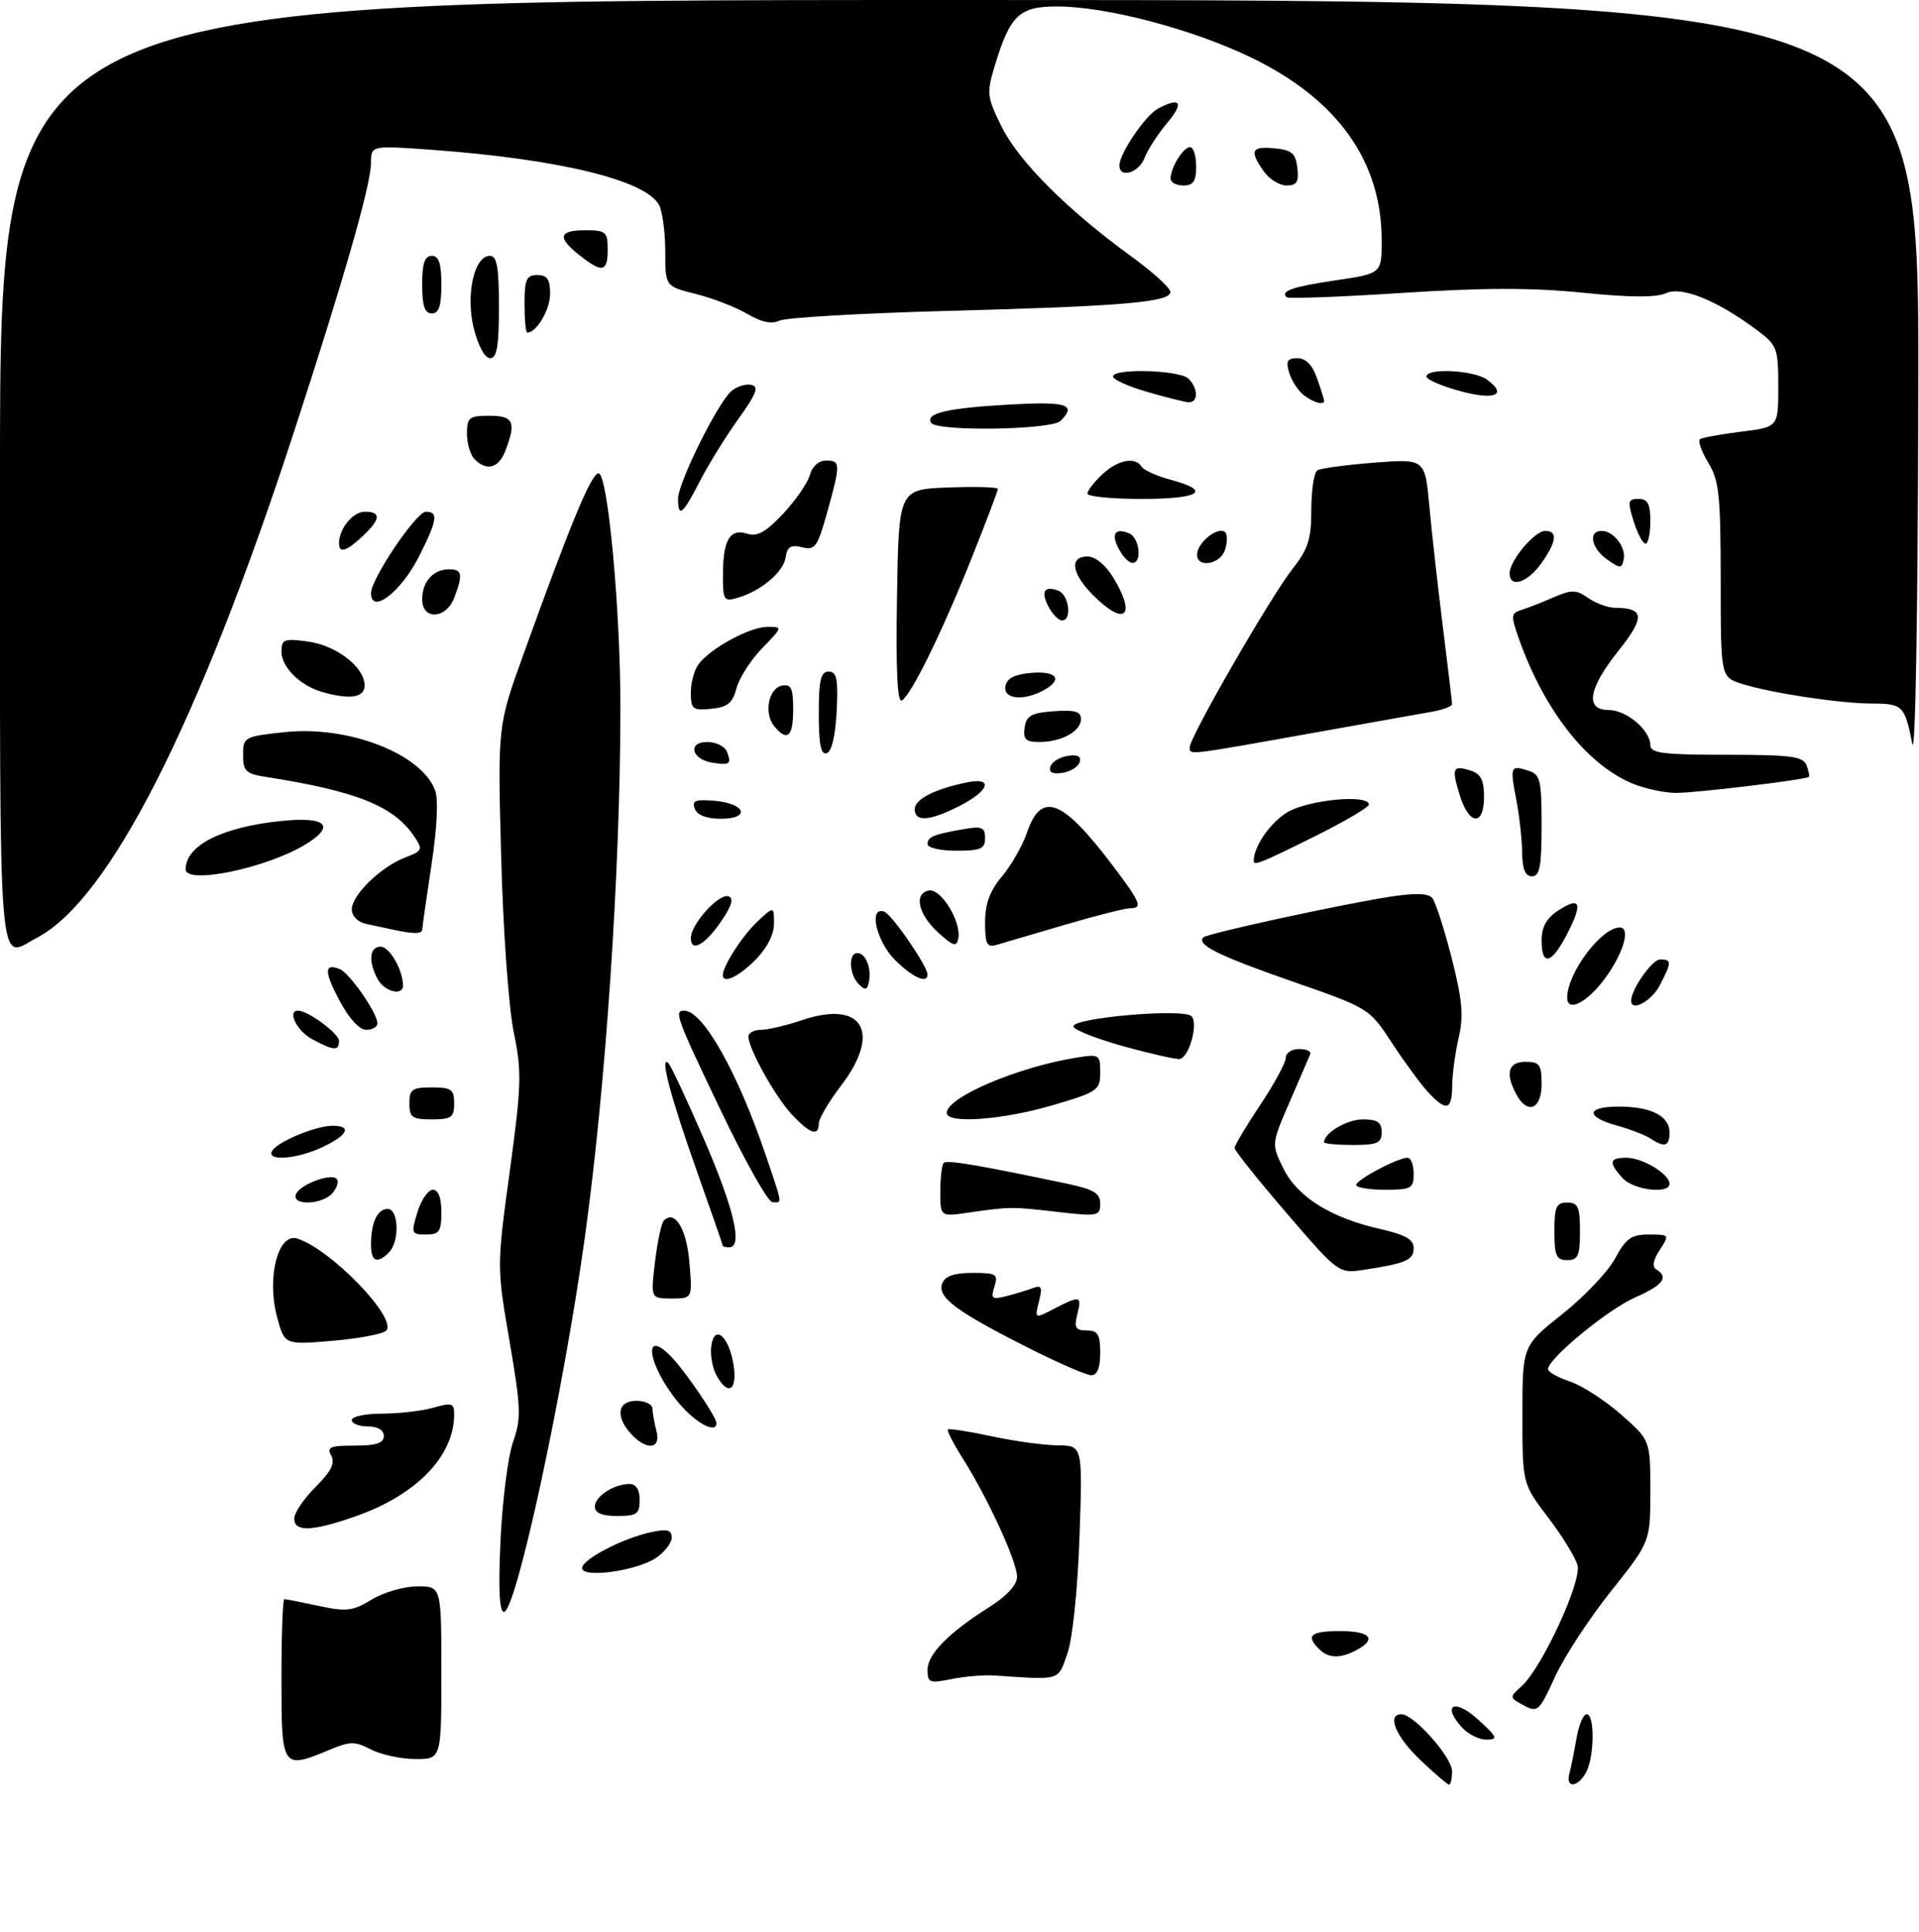 <?xml version="1.0" encoding="UTF-8" standalone="no"?>
<!DOCTYPE svg PUBLIC "-//W3C//DTD SVG 1.1//EN" "http://www.w3.org/Graphics/SVG/1.1/DTD/svg11.dtd" >
<svg xmlns="http://www.w3.org/2000/svg" xmlns:xlink="http://www.w3.org/1999/xlink" version="1.1" viewBox="0 0 300 302">
 <g >
 <path fill="currentColor"
d=" M 222.04 275.15 C 218.18 271.48 216.75 268.00 219.10 268.00 C 221.03 268.00 227.00 274.72 227.00 276.90 C 227.00 278.06 226.79 279.00 226.54 279.00 C 226.29 279.00 224.27 277.27 222.04 275.15 Z  M 245.35 277.25 C 245.61 276.29 246.11 273.81 246.46 271.75 C 246.81 269.69 247.52 268.00 248.05 268.00 C 249.32 268.00 249.27 274.64 247.96 277.07 C 246.67 279.48 244.70 279.62 245.35 277.25 Z  M 44.00 262.50 C 44.00 255.62 44.20 250.00 44.45 250.00 C 44.70 250.00 47.12 250.48 49.83 251.06 C 54.17 251.99 55.16 251.87 58.13 250.06 C 59.98 248.93 63.19 248.01 65.25 248.00 C 69.00 248.00 69.00 248.00 69.00 261.50 C 69.00 275.00 69.00 275.00 64.95 275.00 C 62.72 275.00 59.61 274.33 58.03 273.52 C 55.50 272.21 54.75 272.21 51.61 273.52 C 44.08 276.66 44.00 276.55 44.00 262.50 Z  M 228.55 270.06 C 225.34 266.51 227.40 265.49 231.05 268.81 C 234.09 271.57 234.25 271.94 232.40 271.97 C 231.25 271.99 229.52 271.13 228.55 270.06 Z  M 238.21 266.61 C 235.94 265.40 235.94 265.37 237.88 263.61 C 241.05 260.74 247.29 247.26 246.62 244.72 C 246.30 243.50 244.23 240.13 242.02 237.23 C 238.00 231.96 238.00 231.96 238.00 221.18 C 238.00 210.40 238.00 210.40 244.25 205.43 C 247.69 202.70 251.40 198.78 252.50 196.73 C 254.18 193.60 255.02 193.00 257.77 193.00 C 261.00 193.00 261.02 193.03 259.47 195.41 C 258.42 197.01 258.25 198.03 258.95 198.47 C 260.93 199.69 260.00 200.91 255.57 202.86 C 251.31 204.75 242.00 212.42 242.00 214.05 C 242.00 214.49 243.54 215.35 245.42 215.97 C 247.29 216.59 250.89 218.92 253.42 221.13 C 258.00 225.17 258.00 225.17 258.00 233.10 C 258.00 241.03 258.00 241.03 251.84 248.77 C 248.45 253.02 244.51 259.05 243.09 262.17 C 240.63 267.55 240.38 267.78 238.21 266.61 Z  M 145.00 261.08 C 145.00 258.61 148.28 255.27 154.65 251.25 C 157.41 249.50 159.00 247.77 159.00 246.50 C 159.00 244.17 154.46 234.27 150.56 228.09 C 149.07 225.74 148.00 223.66 148.19 223.48 C 148.37 223.30 151.44 223.77 155.01 224.54 C 158.58 225.30 163.24 225.95 165.38 225.96 C 169.25 226.00 169.25 226.00 168.76 240.25 C 168.47 248.56 167.68 256.17 166.87 258.50 C 165.36 262.82 165.91 262.65 155.50 261.94 C 153.85 261.83 150.81 262.08 148.75 262.50 C 145.33 263.19 145.00 263.07 145.00 261.08 Z  M 206.20 257.80 C 204.09 255.69 204.89 255.00 209.50 255.00 C 214.24 255.00 215.31 256.23 212.07 257.96 C 209.52 259.33 207.67 259.27 206.20 257.80 Z  M 78.25 240.75 C 78.54 234.56 79.42 227.66 80.21 225.42 C 81.50 221.75 81.45 220.14 79.66 209.69 C 77.66 198.05 77.66 198.05 79.69 183.12 C 81.53 169.58 81.59 167.55 80.31 161.34 C 79.52 157.52 78.65 145.44 78.35 134.00 C 77.80 113.50 77.80 113.50 81.76 102.50 C 89.20 81.82 92.44 74.00 93.57 74.00 C 95.03 74.00 97.02 95.56 96.99 111.00 C 96.95 136.52 94.69 169.91 91.42 193.50 C 88.05 217.83 80.66 252.00 78.78 252.00 C 78.07 252.00 77.89 248.32 78.25 240.75 Z  M 91.00 245.15 C 91.00 243.79 97.32 240.50 101.75 239.54 C 104.33 238.99 105.00 239.16 105.00 240.40 C 105.00 241.25 103.87 242.70 102.49 243.60 C 99.40 245.62 91.00 246.75 91.00 245.15 Z  M 46.00 237.40 C 46.00 236.52 47.50 234.30 49.33 232.47 C 51.77 230.03 52.42 228.72 51.78 227.57 C 51.04 226.24 51.61 226.00 55.45 226.00 C 58.83 226.00 60.00 225.61 60.00 224.50 C 60.00 223.57 59.06 223.00 57.50 223.00 C 56.12 223.00 55.00 222.55 55.00 222.00 C 55.00 221.45 57.14 221.00 59.76 221.00 C 62.37 221.00 65.97 220.58 67.76 220.07 C 70.63 219.25 71.00 219.36 71.00 221.10 C 71.00 227.63 65.15 233.69 55.63 237.04 C 48.82 239.43 46.00 239.54 46.00 237.40 Z  M 93.00 235.54 C 93.00 233.93 95.97 232.00 98.43 232.00 C 99.44 232.00 100.00 232.90 100.00 234.50 C 100.00 236.69 99.57 237.00 96.50 237.00 C 94.09 237.00 93.00 236.54 93.00 235.54 Z  M 98.65 224.17 C 96.15 221.41 96.55 219.00 99.50 219.00 C 100.88 219.00 102.01 219.56 102.01 220.25 C 102.02 220.94 102.30 222.51 102.63 223.75 C 103.38 226.57 101.05 226.81 98.65 224.17 Z  M 106.04 219.25 C 101.25 213.46 100.34 207.29 105.01 212.18 C 107.25 214.54 112.00 221.53 112.00 222.48 C 112.00 224.24 108.68 222.44 106.04 219.25 Z  M 111.97 214.95 C 111.37 213.82 111.02 211.81 111.19 210.48 C 111.64 206.94 113.93 208.82 114.67 213.33 C 115.33 217.42 113.79 218.35 111.97 214.95 Z  M 160.35 210.51 C 149.33 204.93 146.49 202.77 147.31 200.63 C 147.75 199.49 149.17 199.00 152.04 199.00 C 155.77 199.00 156.07 199.19 155.46 201.14 C 154.86 203.02 155.07 203.20 157.30 202.64 C 158.68 202.29 160.55 201.72 161.46 201.38 C 162.82 200.85 162.99 201.21 162.42 203.47 C 161.74 206.19 161.74 206.19 164.82 204.59 C 168.88 202.49 169.15 202.56 168.41 205.50 C 167.89 207.57 168.14 208.00 169.89 208.00 C 171.63 208.00 172.00 208.61 172.00 211.50 C 172.00 213.83 171.53 215.00 170.60 215.00 C 169.83 215.00 165.22 212.98 160.35 210.51 Z  M 43.31 205.88 C 41.67 199.71 43.47 192.70 46.46 193.63 C 51.71 195.26 62.23 206.17 60.36 208.04 C 59.84 208.56 56.05 209.27 51.94 209.62 C 44.48 210.25 44.48 210.25 43.31 205.88 Z  M 102.40 197.26 C 102.77 194.11 103.40 191.20 103.79 190.81 C 105.51 189.09 107.35 192.13 107.78 197.41 C 108.25 203.00 108.25 203.00 104.99 203.00 C 101.72 203.00 101.72 203.00 102.40 197.26 Z  M 201.14 189.66 C 196.66 184.46 193.00 179.87 193.00 179.48 C 193.00 179.08 194.80 176.06 197.00 172.76 C 199.20 169.47 201.00 166.15 201.00 165.39 C 201.00 164.62 201.94 164.00 203.08 164.00 C 204.23 164.00 205.02 164.36 204.83 164.80 C 204.65 165.25 203.21 168.59 201.63 172.23 C 198.76 178.85 198.76 178.85 200.63 182.67 C 202.81 187.11 208.05 190.40 215.75 192.13 C 219.66 193.02 221.00 193.77 221.00 195.09 C 221.00 196.98 219.88 197.49 213.39 198.49 C 209.28 199.13 209.28 199.13 201.14 189.66 Z  M 58.00 194.58 C 58.00 191.13 58.99 189.00 60.61 189.00 C 62.34 189.00 62.49 194.11 60.80 195.80 C 58.95 197.65 58.00 197.24 58.00 194.58 Z  M 243.00 192.50 C 243.00 188.67 243.30 188.00 245.00 188.00 C 246.70 188.00 247.00 188.67 247.00 192.50 C 247.00 196.33 246.70 197.00 245.00 197.00 C 243.30 197.00 243.00 196.33 243.00 192.50 Z  M 112.99 194.75 C 112.99 194.61 111.15 189.32 108.91 183.00 C 104.85 171.55 103.09 164.89 104.47 166.18 C 104.87 166.55 107.39 171.95 110.09 178.18 C 114.76 188.99 116.16 195.00 114.00 195.00 C 113.45 195.00 113.00 194.89 112.99 194.75 Z  M 65.26 189.50 C 65.85 187.57 66.94 186.00 67.67 186.00 C 68.52 186.00 69.00 187.25 69.00 189.50 C 69.00 192.53 68.68 193.00 66.59 193.00 C 64.31 193.00 64.24 192.83 65.26 189.50 Z  M 147.00 186.27 C 147.00 184.11 147.24 182.09 147.54 181.80 C 148.03 181.30 152.90 182.13 166.75 185.04 C 171.01 185.94 172.00 186.53 172.00 188.19 C 172.00 190.12 171.64 190.19 165.25 189.46 C 158.11 188.63 157.91 188.64 151.25 189.60 C 147.00 190.21 147.00 190.21 147.00 186.27 Z  M 46.25 186.75 C 46.74 185.25 51.68 183.35 52.62 184.29 C 52.99 184.65 52.72 185.64 52.02 186.48 C 50.48 188.33 45.65 188.56 46.25 186.75 Z  M 112.72 173.69 C 105.72 159.06 105.33 158.00 106.96 158.00 C 109.87 158.00 115.26 167.52 119.64 180.40 C 122.41 188.55 122.33 188.02 120.75 187.94 C 120.06 187.91 116.45 181.50 112.72 173.69 Z  M 212.02 185.25 C 212.05 184.42 218.51 181.00 220.04 181.00 C 220.57 181.00 221.00 182.12 221.00 183.50 C 221.00 185.80 220.63 186.00 216.50 186.00 C 214.03 186.00 212.01 185.66 212.02 185.25 Z  M 253.65 184.17 C 251.43 181.71 251.57 181.00 254.28 181.00 C 256.77 181.00 261.00 183.55 261.00 185.06 C 261.00 186.74 255.36 186.06 253.65 184.17 Z  M 42.56 179.90 C 43.45 178.46 49.38 176.00 51.97 176.00 C 55.06 176.00 54.40 177.44 50.47 179.31 C 46.43 181.24 41.51 181.60 42.56 179.90 Z  M 207.00 178.57 C 207.00 177.11 210.59 175.00 213.07 175.00 C 215.33 175.00 216.00 175.46 216.00 177.00 C 216.00 178.70 215.33 179.00 211.50 179.00 C 209.03 179.00 207.00 178.81 207.00 178.57 Z  M 258.00 177.98 C 257.18 177.44 254.81 176.53 252.75 175.96 C 247.80 174.59 247.97 173.00 253.07 173.00 C 258.11 173.00 261.00 174.47 261.00 177.04 C 261.00 179.22 260.24 179.46 258.00 177.98 Z  M 123.80 174.25 C 121.19 171.46 117.00 163.94 117.00 162.04 C 117.00 161.47 117.88 161.00 118.97 161.00 C 120.05 161.00 122.93 160.32 125.38 159.49 C 134.83 156.28 137.87 161.36 131.50 169.70 C 129.57 172.22 128.00 174.90 128.00 175.64 C 128.00 177.73 126.63 177.27 123.80 174.25 Z  M 64.00 172.50 C 64.00 170.31 64.43 170.00 67.50 170.00 C 70.57 170.00 71.00 170.31 71.00 172.50 C 71.00 174.69 70.57 175.00 67.50 175.00 C 64.43 175.00 64.00 174.69 64.00 172.50 Z  M 148.00 173.99 C 148.00 171.55 159.06 166.83 168.25 165.35 C 171.87 164.77 172.00 164.85 172.00 167.67 C 172.00 170.45 171.62 170.71 164.52 172.80 C 156.70 175.10 148.00 175.72 148.00 173.99 Z  M 223.26 170.75 C 222.11 169.51 219.57 166.05 217.61 163.06 C 214.05 157.62 214.05 157.62 201.90 153.39 C 190.44 149.39 186.99 147.68 188.13 146.54 C 188.74 145.93 209.43 141.43 217.25 140.20 C 221.24 139.58 223.29 139.64 223.92 140.40 C 224.42 141.01 225.77 145.20 226.93 149.72 C 228.61 156.31 228.83 158.78 228.04 162.22 C 227.49 164.57 227.04 167.96 227.02 169.75 C 227.00 173.58 226.11 173.82 223.26 170.75 Z  M 237.04 171.07 C 235.27 167.77 235.79 166.00 238.50 166.00 C 240.69 166.00 241.00 166.43 241.00 169.50 C 241.00 173.44 238.78 174.32 237.04 171.07 Z  M 175.81 163.62 C 171.58 162.45 167.98 161.05 167.81 160.50 C 167.39 159.15 184.99 157.59 186.27 158.87 C 187.37 159.97 185.92 165.27 184.44 165.56 C 183.92 165.65 180.04 164.78 175.81 163.62 Z  M 48.75 162.43 C 46.38 161.14 44.85 158.00 46.60 158.00 C 48.14 158.00 53.00 161.58 53.00 162.72 C 53.00 164.34 52.18 164.29 48.75 162.43 Z  M 53.10 156.48 C 50.65 151.86 50.65 150.54 53.11 151.50 C 54.64 152.10 59.00 158.38 59.00 159.99 C 59.00 160.54 58.21 161.00 57.25 161.00 C 56.19 161.00 54.55 159.21 53.10 156.48 Z  M 245.00 155.97 C 245.00 152.12 250.34 145.00 253.22 145.00 C 254.95 145.00 253.83 148.94 250.99 152.85 C 248.20 156.70 245.00 158.37 245.00 155.97 Z  M 255.00 156.45 C 255.00 154.68 258.28 150.00 259.53 150.00 C 261.37 150.00 261.36 150.40 259.47 154.05 C 258.19 156.53 255.00 158.24 255.00 156.45 Z  M 59.04 153.07 C 57.54 150.28 57.76 148.00 59.52 148.00 C 60.90 148.00 63.00 151.67 63.00 154.07 C 63.00 155.77 60.09 155.03 59.04 153.07 Z  M 134.25 153.86 C 132.74 152.34 132.59 149.00 134.03 149.00 C 135.33 149.00 136.28 151.37 135.83 153.50 C 135.57 154.80 135.25 154.87 134.25 153.86 Z  M 113.00 152.45 C 113.00 151.02 116.08 146.25 118.40 144.08 C 121.00 141.65 121.00 141.65 121.00 144.40 C 121.00 146.11 119.89 148.26 118.08 150.08 C 115.43 152.73 113.00 153.86 113.00 152.45 Z  M 139.92 150.08 C 136.97 147.13 135.74 141.58 138.25 142.54 C 139.47 143.01 145.00 151.05 145.00 152.35 C 145.00 153.86 142.64 152.80 139.92 150.08 Z  M 241.00 147.02 C 241.00 144.94 241.76 143.55 243.53 142.39 C 247.05 140.08 247.49 141.11 245.05 145.90 C 242.58 150.73 241.00 151.17 241.00 147.02 Z  M 0.00 74.00 C 0.00 0.00 0.00 0.00 150.00 0.00 C 300.00 0.00 300.00 0.00 299.89 60.25 C 299.83 95.86 299.44 118.76 298.94 116.23 C 297.78 110.34 297.44 110.00 292.69 109.99 C 287.64 109.98 276.73 108.33 272.25 106.89 C 269.00 105.84 269.00 105.84 269.00 90.67 C 268.99 77.37 268.75 75.10 267.03 72.29 C 265.96 70.52 265.39 68.88 265.79 68.64 C 266.18 68.40 269.09 67.88 272.25 67.48 C 278.00 66.77 278.00 66.77 278.00 60.44 C 278.00 54.46 277.82 53.97 274.75 51.67 C 268.52 47.00 262.93 44.71 260.47 45.83 C 258.93 46.53 254.82 46.51 247.41 45.76 C 239.51 44.96 231.90 44.97 219.10 45.80 C 209.48 46.43 201.39 46.72 201.13 46.47 C 200.15 45.48 202.05 44.83 208.90 43.81 C 216.00 42.76 216.00 42.76 216.00 37.56 C 216.00 25.20 209.09 15.52 195.63 9.01 C 186.40 4.55 173.00 1.02 165.27 1.01 C 159.33 1.00 157.90 2.37 155.48 10.39 C 154.22 14.60 154.29 15.18 156.63 19.89 C 159.31 25.27 166.90 32.85 176.80 40.04 C 180.18 42.49 182.95 45.01 182.97 45.62 C 183.01 47.24 175.62 47.88 148.00 48.61 C 134.53 48.97 122.74 49.66 121.81 50.14 C 120.67 50.72 119.05 50.38 116.81 49.07 C 114.99 48.00 111.36 46.60 108.75 45.95 C 104.00 44.76 104.00 44.76 104.00 39.32 C 104.00 36.32 103.56 33.05 103.03 32.05 C 100.95 28.17 87.47 24.89 67.64 23.43 C 58.00 22.73 58.00 22.73 58.00 25.46 C 58.00 28.85 53.71 43.80 45.80 68.00 C 30.97 113.35 17.05 140.69 5.80 146.59 C -0.43 149.85 0.00 155.22 0.00 74.00 Z  M 108.00 146.64 C 108.00 144.49 112.39 139.63 113.88 140.13 C 114.74 140.41 114.42 141.56 112.81 143.94 C 110.25 147.72 108.00 148.98 108.00 146.64 Z  M 146.80 145.92 C 143.57 143.03 142.78 139.72 145.19 139.22 C 147.09 138.83 150.32 144.09 149.81 146.73 C 149.55 148.06 149.04 147.93 146.80 145.92 Z  M 154.00 144.19 C 154.00 141.29 154.74 139.27 156.64 137.02 C 158.09 135.29 159.84 132.22 160.54 130.19 C 162.79 123.61 166.06 124.87 173.99 135.37 C 178.37 141.17 178.70 142.00 176.61 142.00 C 175.85 142.00 171.24 143.18 166.36 144.61 C 161.49 146.05 156.71 147.45 155.75 147.73 C 154.29 148.15 154.00 147.57 154.00 144.19 Z  M 61.50 145.35 C 60.40 145.11 58.49 144.71 57.25 144.44 C 55.93 144.16 55.00 143.22 55.00 142.17 C 55.00 139.92 59.58 135.48 63.36 134.05 C 66.04 133.03 66.13 132.83 64.76 130.77 C 61.63 126.05 55.74 123.68 41.75 121.49 C 38.42 120.98 38.00 120.59 38.00 118.03 C 38.00 115.23 38.17 115.14 44.50 114.46 C 54.42 113.40 65.83 117.80 68.01 123.52 C 68.55 124.95 68.34 129.36 67.46 135.16 C 66.68 140.30 66.03 144.84 66.02 145.25 C 66.00 146.03 64.87 146.06 61.50 145.35 Z  M 29.02 135.89 C 29.06 132.16 34.66 129.32 43.87 128.36 C 50.98 127.61 52.56 129.07 47.80 131.99 C 41.72 135.72 28.99 138.36 29.02 135.89 Z  M 237.96 133.25 C 237.93 131.19 237.52 127.47 237.04 125.00 C 236.04 119.81 236.13 119.59 238.92 120.48 C 240.80 121.07 241.00 121.92 241.00 129.07 C 241.00 135.45 240.71 137.00 239.50 137.00 C 238.44 137.00 237.99 135.90 237.96 133.25 Z  M 196.00 134.57 C 196.00 132.33 198.56 128.63 201.23 127.00 C 204.46 125.03 214.00 124.12 214.00 125.78 C 214.00 126.20 210.17 128.45 205.49 130.78 C 196.99 134.99 196.00 135.39 196.00 134.57 Z  M 145.00 131.97 C 145.00 130.83 145.94 130.44 150.75 129.61 C 153.51 129.13 154.00 129.35 154.00 131.03 C 154.00 132.70 153.31 133.00 149.50 133.00 C 147.03 133.00 145.00 132.54 145.00 131.97 Z  M 108.62 126.44 C 108.13 125.17 108.70 124.94 111.68 125.19 C 116.55 125.60 117.41 128.00 112.69 128.00 C 110.46 128.00 109.00 127.44 108.62 126.44 Z  M 143.00 126.48 C 143.00 124.94 146.20 123.32 151.25 122.30 C 155.35 121.48 154.64 123.63 150.04 125.98 C 145.32 128.39 143.00 128.55 143.00 126.48 Z  M 228.20 124.30 C 226.89 120.03 227.09 119.58 229.92 120.48 C 231.49 120.97 232.00 121.97 232.00 124.57 C 232.00 129.21 229.66 129.05 228.20 124.30 Z  M 255.00 122.41 C 247.90 119.34 241.35 110.91 237.42 99.78 C 236.19 96.29 236.22 95.86 237.78 95.38 C 238.73 95.09 240.99 94.21 242.81 93.41 C 245.72 92.15 246.39 92.16 248.28 93.49 C 249.47 94.32 251.36 95.01 252.47 95.02 C 257.08 95.05 257.20 96.49 253.03 101.72 C 248.29 107.67 247.74 111.00 251.50 111.00 C 254.26 111.00 258.00 114.16 258.00 116.50 C 258.00 117.75 259.99 118.00 269.89 118.00 C 280.00 118.00 281.88 118.25 282.42 119.64 C 282.76 120.55 282.92 121.36 282.77 121.46 C 282.00 121.94 264.92 123.99 261.95 123.96 C 260.05 123.94 256.93 123.24 255.00 122.41 Z  M 164.22 119.83 C 164.46 119.10 165.68 118.35 166.94 118.17 C 168.49 117.94 169.08 118.26 168.78 119.17 C 168.54 119.90 167.32 120.65 166.06 120.83 C 164.51 121.06 163.92 120.74 164.22 119.83 Z  M 111.33 119.23 C 108.10 118.71 107.45 116.00 110.56 116.00 C 111.94 116.00 113.33 116.69 113.65 117.54 C 114.39 119.45 114.08 119.67 111.33 119.23 Z  M 128.00 111.58 C 128.00 106.31 128.31 105.00 129.55 105.00 C 130.81 105.00 131.04 106.14 130.80 111.17 C 130.61 114.99 130.02 117.50 129.25 117.75 C 128.33 118.06 128.00 116.40 128.00 111.58 Z  M 186.00 116.81 C 186.00 115.20 198.67 93.23 202.12 88.86 C 204.51 85.83 205.00 84.26 205.00 79.67 C 205.00 76.61 205.43 73.85 205.95 73.53 C 206.47 73.21 210.47 72.67 214.83 72.33 C 222.77 71.72 222.77 71.72 223.45 79.11 C 223.82 83.17 224.77 91.66 225.56 97.96 C 226.35 104.26 227.00 109.71 227.00 110.08 C 227.00 110.44 225.54 110.99 223.75 111.29 C 221.96 111.60 213.97 113.02 206.00 114.45 C 185.22 118.17 186.00 118.07 186.00 116.81 Z  M 160.18 113.75 C 160.45 111.88 161.22 111.45 164.75 111.19 C 168.02 110.96 169.00 111.23 169.00 112.41 C 169.00 114.32 165.95 116.00 162.50 116.00 C 160.34 116.00 159.92 115.59 160.18 113.75 Z  M 121.05 113.56 C 119.38 111.55 120.13 107.59 122.25 107.19 C 123.68 106.91 124.00 107.59 124.00 110.93 C 124.00 115.18 123.08 116.00 121.05 113.56 Z  M 108.00 108.25 C 108.00 106.67 108.56 104.66 109.25 103.78 C 111.20 101.27 117.25 98.01 119.95 98.00 C 122.38 98.00 122.38 98.01 119.15 101.34 C 117.37 103.18 115.56 106.00 115.14 107.59 C 114.52 109.93 113.74 110.56 111.18 110.81 C 108.27 111.10 108.00 110.88 108.00 108.25 Z  M 140.23 93.32 C 140.50 76.50 140.50 76.50 148.25 76.21 C 152.51 76.05 156.00 76.15 156.00 76.44 C 156.00 76.72 154.19 81.50 151.98 87.04 C 147.35 98.67 142.51 108.57 141.00 109.50 C 140.28 109.94 140.04 104.85 140.23 93.32 Z  M 50.27 108.15 C 46.89 107.16 44.00 104.27 44.00 101.88 C 44.00 99.95 44.41 99.79 48.10 100.29 C 52.59 100.89 57.00 104.30 57.00 107.17 C 57.00 109.09 54.65 109.43 50.27 108.15 Z  M 157.18 107.25 C 157.42 106.03 158.64 105.41 161.26 105.19 C 165.29 104.86 166.22 106.28 163.07 107.96 C 159.92 109.65 156.80 109.27 157.18 107.25 Z  M 163.95 94.91 C 162.66 92.50 163.25 91.50 165.46 92.35 C 167.12 92.98 167.62 97.00 166.04 97.00 C 165.50 97.00 164.57 96.06 163.95 94.91 Z  M 66.00 93.70 C 66.00 90.94 67.74 89.00 70.20 89.00 C 72.25 89.00 72.40 89.81 71.02 93.43 C 69.74 96.80 66.00 97.00 66.00 93.70 Z  M 170.92 93.08 C 167.51 89.67 167.11 87.00 170.01 87.00 C 171.21 87.00 172.83 88.31 174.01 90.25 C 177.72 96.33 175.87 98.03 170.92 93.08 Z  M 58.00 92.72 C 58.00 90.51 65.08 80.00 66.58 80.00 C 68.57 80.00 68.37 81.34 65.50 87.00 C 62.68 92.57 58.00 96.14 58.00 92.72 Z  M 113.02 89.82 C 113.03 84.39 114.11 82.58 116.82 83.44 C 118.39 83.94 119.74 83.18 122.44 80.30 C 124.40 78.21 126.27 75.49 126.61 74.25 C 126.97 72.92 127.99 72.00 129.11 72.00 C 131.42 72.00 131.43 72.48 129.32 80.08 C 127.80 85.53 127.42 86.07 125.39 85.56 C 123.63 85.12 123.07 85.47 122.82 87.15 C 122.48 89.45 118.93 92.42 115.25 93.48 C 113.16 94.09 113.00 93.82 113.02 89.82 Z  M 236.00 89.63 C 236.00 87.65 239.90 83.00 241.57 83.00 C 243.57 83.00 243.35 84.70 240.93 88.10 C 238.78 91.12 236.00 91.99 236.00 89.63 Z  M 251.25 87.47 C 248.76 85.72 248.23 83.00 250.38 83.00 C 252.26 83.00 254.24 85.56 253.83 87.48 C 253.53 88.91 253.30 88.91 251.25 87.47 Z  M 174.95 85.91 C 173.66 83.50 174.25 82.50 176.46 83.35 C 178.12 83.98 178.62 88.00 177.04 88.00 C 176.50 88.00 175.57 87.06 174.95 85.91 Z  M 187.18 86.36 C 187.55 84.46 190.60 82.26 191.54 83.21 C 191.89 83.56 191.89 84.78 191.52 85.92 C 190.72 88.45 186.69 88.85 187.18 86.36 Z  M 53.00 84.93 C 53.00 82.65 55.17 80.00 57.04 80.00 C 59.62 80.00 59.52 81.17 56.69 83.83 C 54.14 86.22 53.00 86.56 53.00 84.93 Z  M 255.39 81.50 C 254.41 78.37 254.49 78.00 256.15 78.00 C 257.60 78.00 258.00 78.76 258.00 81.50 C 258.00 83.42 257.66 85.00 257.24 85.00 C 256.83 85.00 256.00 83.42 255.39 81.50 Z  M 106.00 77.98 C 106.00 75.48 112.26 62.86 114.37 61.11 C 115.21 60.41 116.61 59.98 117.46 60.17 C 118.69 60.43 118.26 61.56 115.43 65.50 C 113.45 68.25 110.74 72.64 109.40 75.25 C 106.73 80.46 106.00 81.04 106.00 77.98 Z  M 170.00 77.17 C 170.00 76.72 171.04 75.37 172.31 74.17 C 174.76 71.88 177.48 71.35 178.48 72.97 C 178.81 73.51 180.87 74.43 183.04 75.01 C 189.51 76.75 187.62 78.00 178.50 78.00 C 173.82 78.00 170.00 77.63 170.00 77.17 Z  M 74.20 71.80 C 73.54 71.14 73.00 69.34 73.00 67.80 C 73.00 65.27 73.33 65.00 76.50 65.00 C 80.28 65.00 80.73 65.96 79.02 70.43 C 77.97 73.20 76.12 73.72 74.20 71.80 Z  M 145.56 66.10 C 144.64 64.60 148.07 63.80 157.75 63.25 C 166.83 62.74 168.37 63.23 165.80 65.80 C 164.38 67.22 146.42 67.49 145.56 66.10 Z  M 179.25 61.24 C 176.36 60.40 174.00 59.33 174.00 58.86 C 174.00 57.54 184.44 57.84 185.80 59.20 C 187.37 60.77 187.34 63.03 185.75 62.88 C 185.06 62.82 182.14 62.08 179.25 61.24 Z  M 203.79 61.75 C 202.92 61.06 201.90 59.49 201.53 58.25 C 201.00 56.45 201.26 56.00 202.83 56.00 C 204.14 56.00 205.17 57.05 205.90 59.15 C 206.51 60.88 207.00 62.46 207.00 62.65 C 207.00 63.41 205.30 62.93 203.79 61.75 Z  M 228.25 61.14 C 225.36 60.35 223.00 59.33 223.00 58.86 C 223.00 57.49 230.44 57.87 232.45 59.34 C 235.75 61.75 233.71 62.62 228.25 61.14 Z  M 74.08 51.39 C 72.76 46.16 74.11 40.00 76.58 40.00 C 77.69 40.00 78.00 41.75 78.00 48.00 C 78.00 54.14 77.68 56.00 76.62 56.00 C 75.81 56.00 74.76 54.09 74.08 51.39 Z  M 82.00 47.50 C 82.00 43.67 82.30 43.00 84.00 43.00 C 85.54 43.00 86.00 43.67 86.00 45.93 C 86.00 48.41 83.89 52.00 82.43 52.00 C 82.19 52.00 82.00 49.98 82.00 47.50 Z  M 66.00 44.50 C 66.00 41.17 66.39 40.00 67.50 40.00 C 68.61 40.00 69.00 41.17 69.00 44.50 C 69.00 47.83 68.61 49.00 67.50 49.00 C 66.39 49.00 66.00 47.83 66.00 44.50 Z  M 90.63 39.93 C 87.07 37.13 87.32 36.00 91.50 36.00 C 94.72 36.00 95.00 36.24 95.00 39.00 C 95.00 42.54 94.18 42.72 90.63 39.93 Z  M 183.00 27.93 C 183.00 26.22 184.98 23.00 186.04 23.00 C 186.57 23.00 187.00 24.35 187.00 26.00 C 187.00 28.33 186.56 29.00 185.00 29.00 C 183.90 29.00 183.00 28.52 183.00 27.93 Z  M 197.56 26.78 C 195.29 23.54 195.62 22.84 199.25 23.19 C 201.96 23.45 202.55 23.96 202.82 26.25 C 203.07 28.44 202.73 29.00 201.12 29.00 C 200.02 29.00 198.41 28.00 197.56 26.78 Z  M 175.00 25.87 C 175.00 24.01 179.04 18.05 181.02 16.99 C 184.55 15.10 185.16 16.02 182.49 19.19 C 181.01 20.95 179.41 23.43 178.93 24.69 C 178.04 27.03 175.00 27.94 175.00 25.87 Z "/>
</g>
</svg>